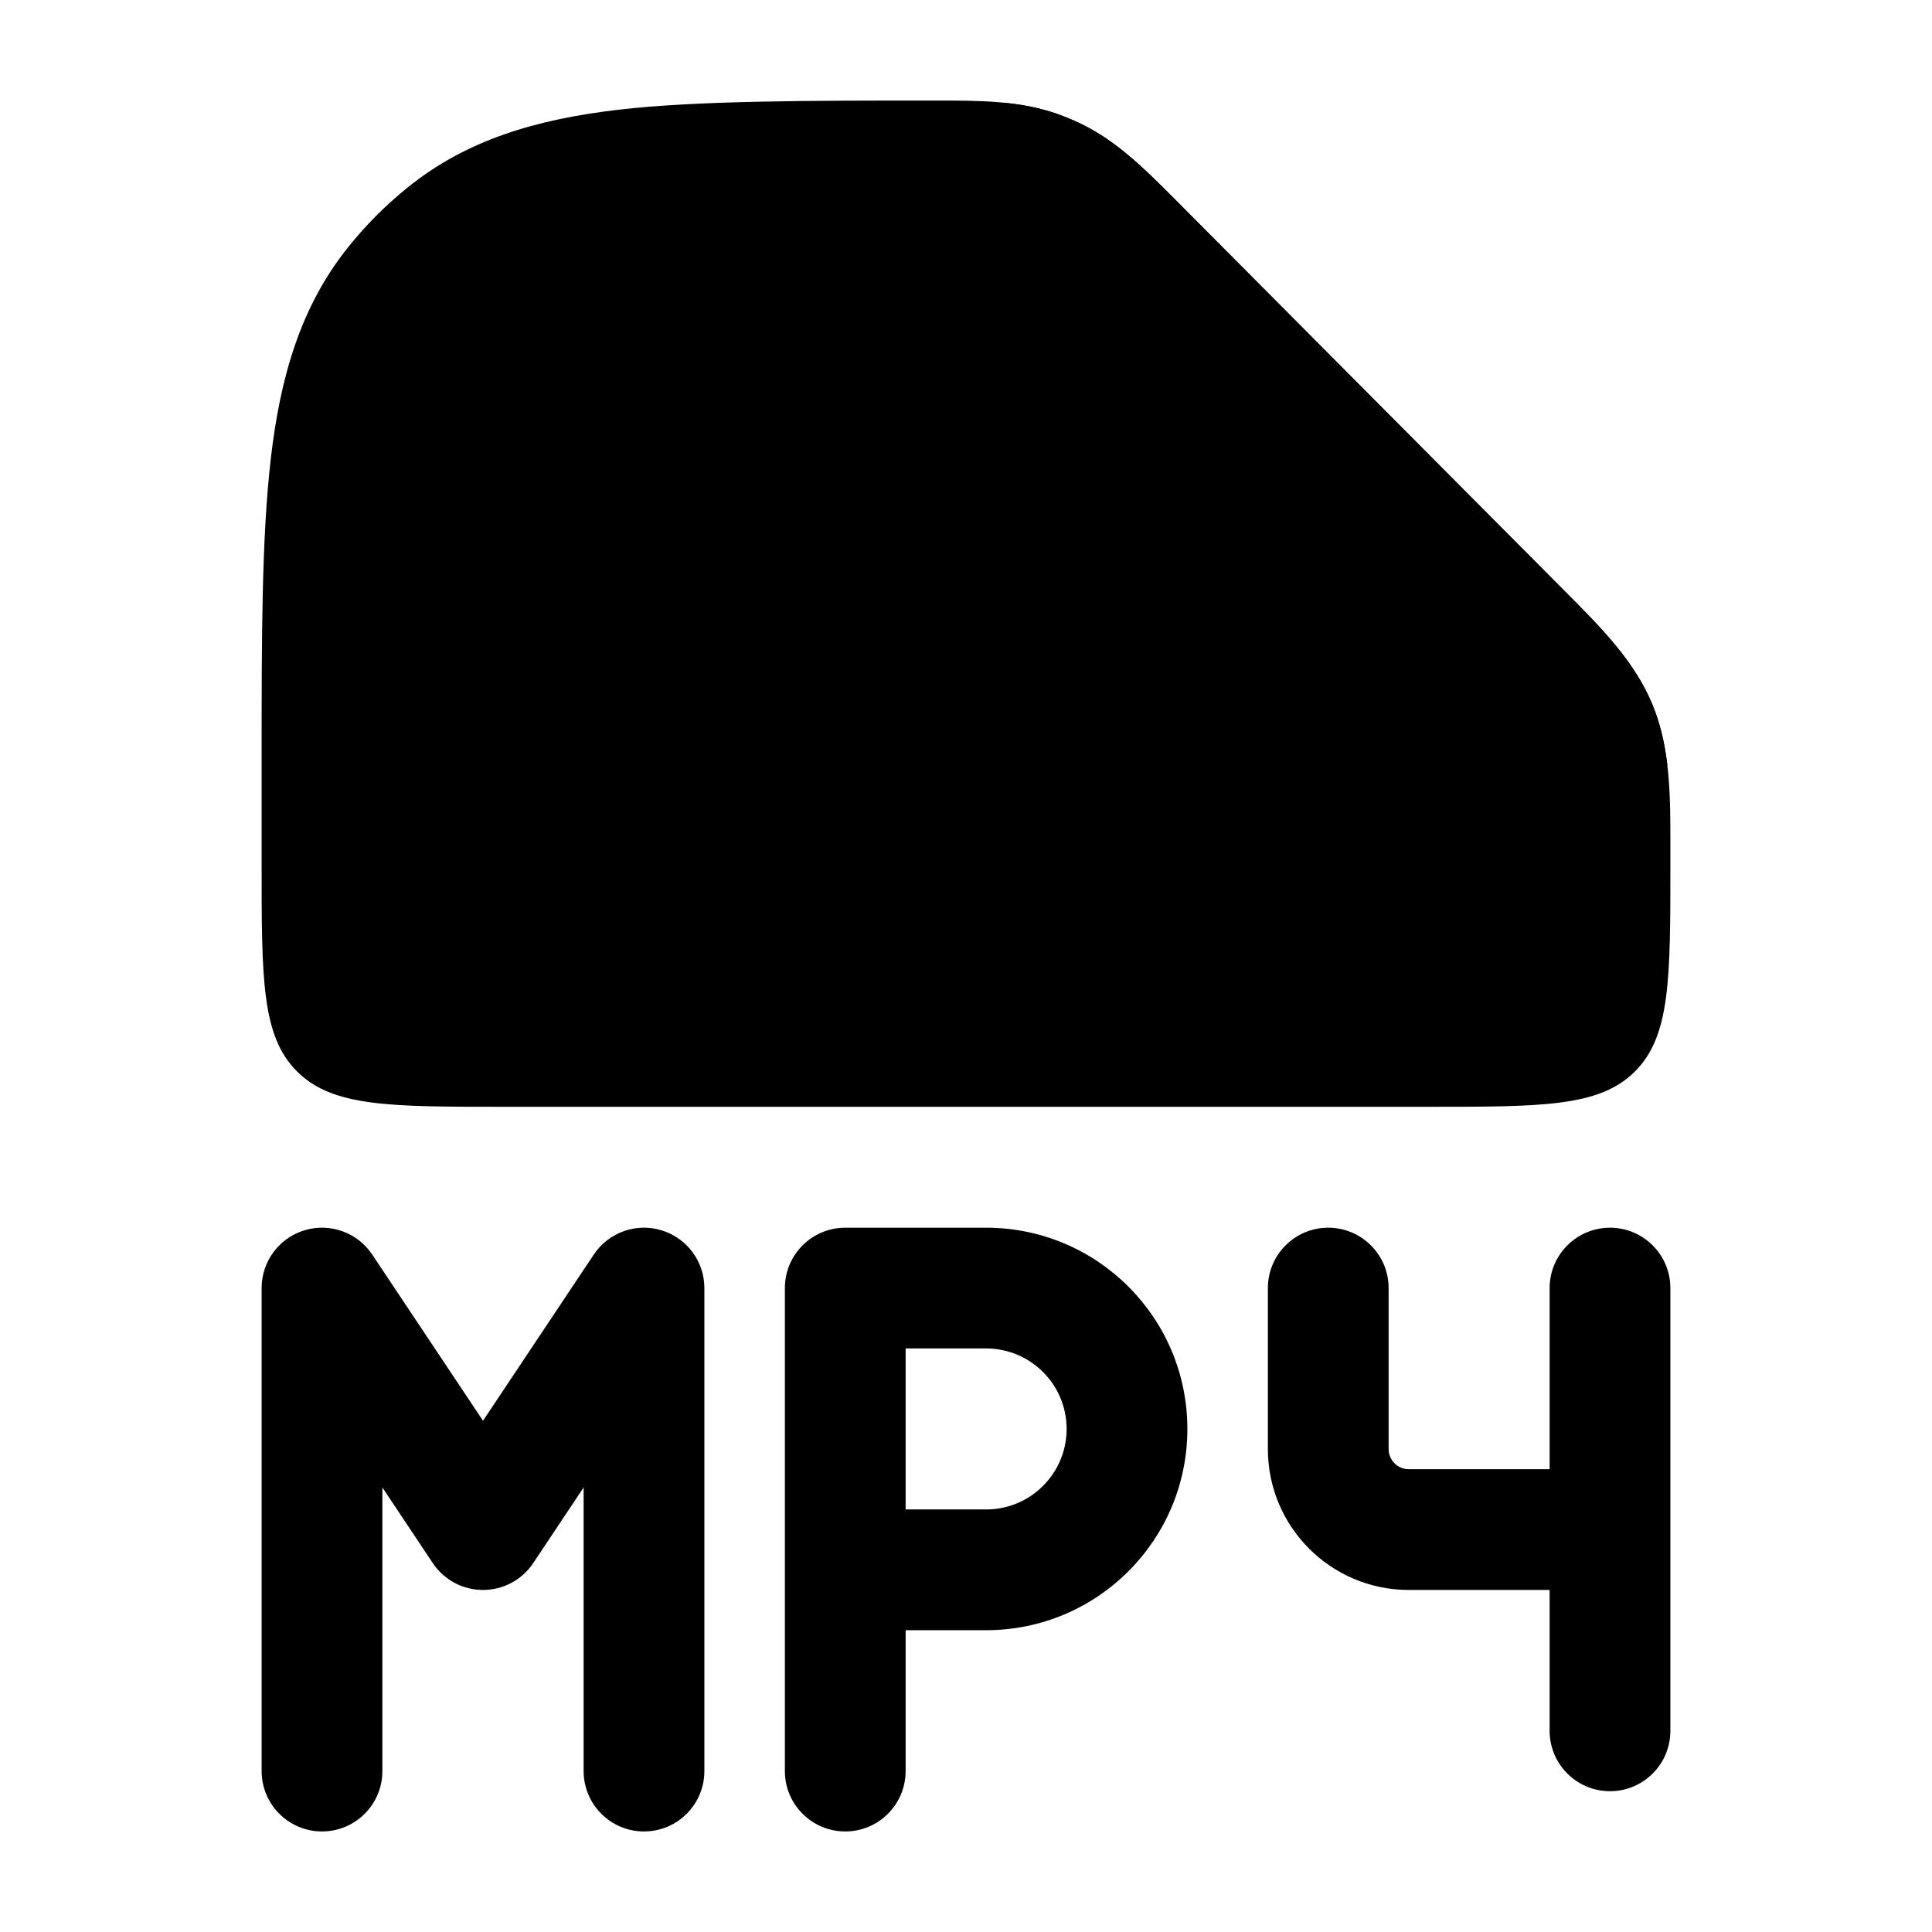 <svg width="24" height="24" viewBox="0 0 24 24" xmlns="http://www.w3.org/2000/svg">
    <path class="pr-icon-bulk-secondary" d="M11.587 1.249C12.157 1.248 12.662 1.248 13.137 1.416C13.235 1.451 13.331 1.491 13.425 1.536C13.88 1.755 14.236 2.114 14.639 2.519L19.422 7.327C19.889 7.795 20.304 8.211 20.528 8.755C20.752 9.299 20.751 9.887 20.75 10.551L20.75 10.749C20.75 12.163 20.75 12.87 20.31 13.31C19.871 13.749 19.164 13.749 17.75 13.749L6.25 13.749C4.836 13.749 4.129 13.749 3.689 13.309C3.25 12.87 3.25 12.163 3.25 10.749V9.451C3.25 7.918 3.25 6.681 3.364 5.697C3.482 4.68 3.734 3.807 4.327 3.068C4.544 2.797 4.79 2.55 5.06 2.332C5.795 1.736 6.663 1.483 7.675 1.364C8.654 1.249 10.062 1.249 11.587 1.249Z" />
    <path class="pr-icon-bulk-primary" fill-rule="evenodd" clip-rule="evenodd" d="M13.425 1.537C13.331 1.492 13.235 1.452 13.137 1.417C12.928 1.343 12.714 1.301 12.49 1.278V3.27V3.27C12.49 4.631 12.49 5.279 12.607 6.144C12.727 7.044 12.986 7.802 13.588 8.404C14.19 9.006 14.948 9.265 15.848 9.386C16.715 9.503 17.364 9.503 18.731 9.503H20.712C20.681 9.244 20.627 8.995 20.528 8.755C20.304 8.212 19.889 7.796 19.422 7.328L14.639 2.52C14.236 2.114 13.88 1.755 13.425 1.537ZM4.624 15.585C4.441 15.31 4.099 15.187 3.783 15.283C3.466 15.379 3.25 15.67 3.25 16.001V22.001C3.25 22.415 3.586 22.751 4 22.751C4.414 22.751 4.75 22.415 4.75 22.001V18.478L5.376 19.417C5.515 19.626 5.749 19.751 6 19.751C6.251 19.751 6.485 19.626 6.624 19.417L7.25 18.478V22.001C7.25 22.415 7.586 22.751 8 22.751C8.414 22.751 8.75 22.415 8.75 22.001V16.001C8.75 15.67 8.534 15.379 8.217 15.283C7.901 15.187 7.559 15.31 7.376 15.585L6 17.649L4.624 15.585ZM10.5 15.251C10.086 15.251 9.75 15.587 9.75 16.001V22.001C9.75 22.415 10.086 22.751 10.5 22.751C10.914 22.751 11.25 22.415 11.25 22.001V20.251H12.25C13.631 20.251 14.75 19.132 14.75 17.751C14.75 16.37 13.631 15.251 12.25 15.251H10.5ZM12.25 18.751H11.25V16.751H12.25C12.802 16.751 13.25 17.199 13.25 17.751C13.25 18.303 12.802 18.751 12.25 18.751ZM17.25 16.001C17.25 15.587 16.914 15.251 16.5 15.251C16.086 15.251 15.75 15.587 15.75 16.001V18.001C15.75 18.967 16.534 19.751 17.5 19.751H19.25V21.501C19.25 21.915 19.586 22.251 20 22.251C20.414 22.251 20.75 21.915 20.75 21.501V16.001C20.75 15.587 20.414 15.251 20 15.251C19.586 15.251 19.25 15.587 19.25 16.001V18.251H17.5C17.362 18.251 17.25 18.139 17.25 18.001V16.001Z" />
</svg>
